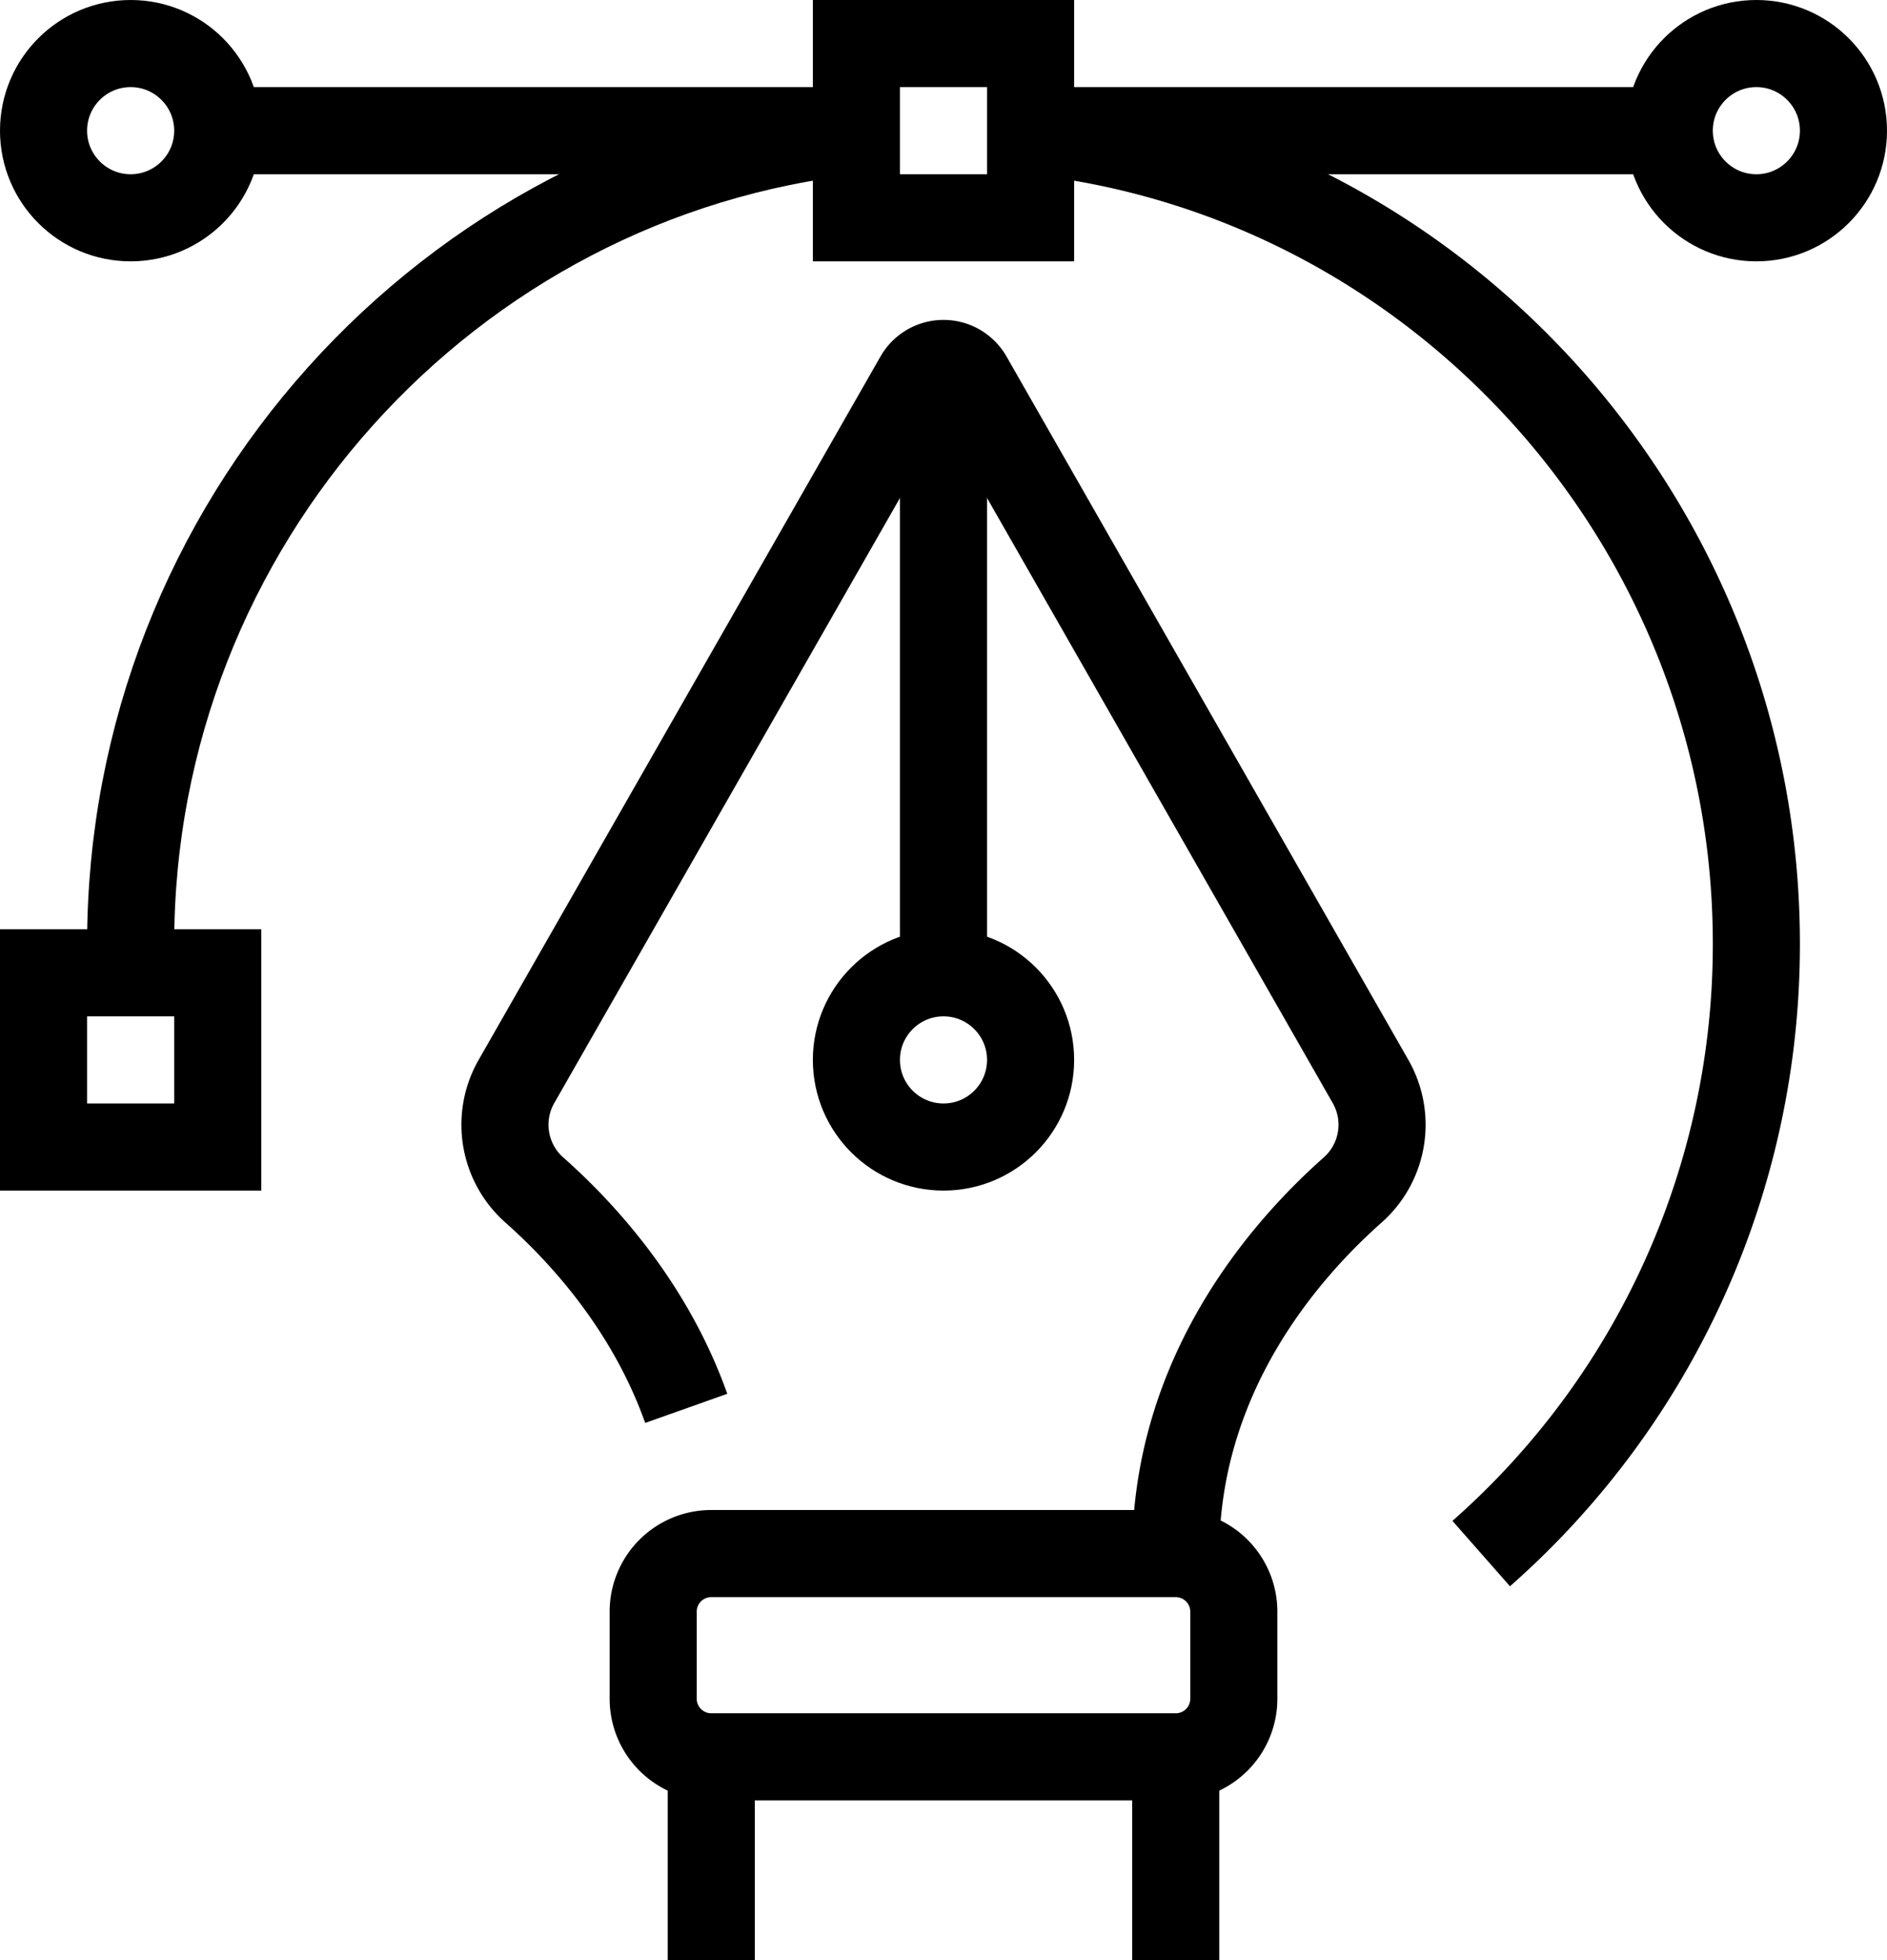 <svg id="Layer_1" data-name="Layer 1" xmlns="http://www.w3.org/2000/svg" viewBox="0 0 325 337.5"><defs><style>.cls-1{fill:none;stroke:#000;stroke-miterlimit:10;stroke-width:15px;}</style></defs><g id="vector_illustration-digital_art-pen" data-name="vector illustration-digital art-pen"><rect class="cls-1" x="147.5" y="7.5" width="30" height="30"/><rect class="cls-1" x="7.5" y="167.5" width="30" height="30"/><circle class="cls-1" cx="22.5" cy="22.5" r="15"/><circle class="cls-1" cx="302.5" cy="22.5" r="15"/><line class="cls-1" x1="37.5" y1="22.5" x2="147.5" y2="22.5"/><line class="cls-1" x1="177.5" y1="22.5" x2="287.5" y2="22.5"/><path class="cls-1" d="M215.14,55.89c70.27,7.49,125,67.75,125,140a139.66,139.66,0,0,1-47.39,105" transform="translate(-37.64 -33.39)"/><path class="cls-1" d="M60.23,200.89c-.06-1.66-.09-3.32-.09-5,0-72.25,54.74-132.51,125-140" transform="translate(-37.64 -33.39)"/><circle class="cls-1" cx="162.5" cy="182.5" r="15"/><path class="cls-1" d="M240.14,300.89c0-30.72,18.64-52.11,30.47-62.6a15,15,0,0,0,3.09-18.67L204.48,98.49a5,5,0,0,0-8.68,0L126.58,219.62a15,15,0,0,0,3.09,18.67c8.3,7.35,19.94,20.07,26.16,37.6" transform="translate(-37.64 -33.39)"/><path class="cls-1" d="M205.14,335.89h35a10,10,0,0,0,10-10v-15a10,10,0,0,0-10-10h-80a10,10,0,0,0-10,10v15a10,10,0,0,0,10,10h50" transform="translate(-37.64 -33.39)"/><line class="cls-1" x1="122.5" y1="337.5" x2="122.5" y2="302.5"/><line class="cls-1" x1="202.5" y1="337.5" x2="202.5" y2="302.5"/><line class="cls-1" x1="162.5" y1="62.5" x2="162.5" y2="167.5"/></g></svg>